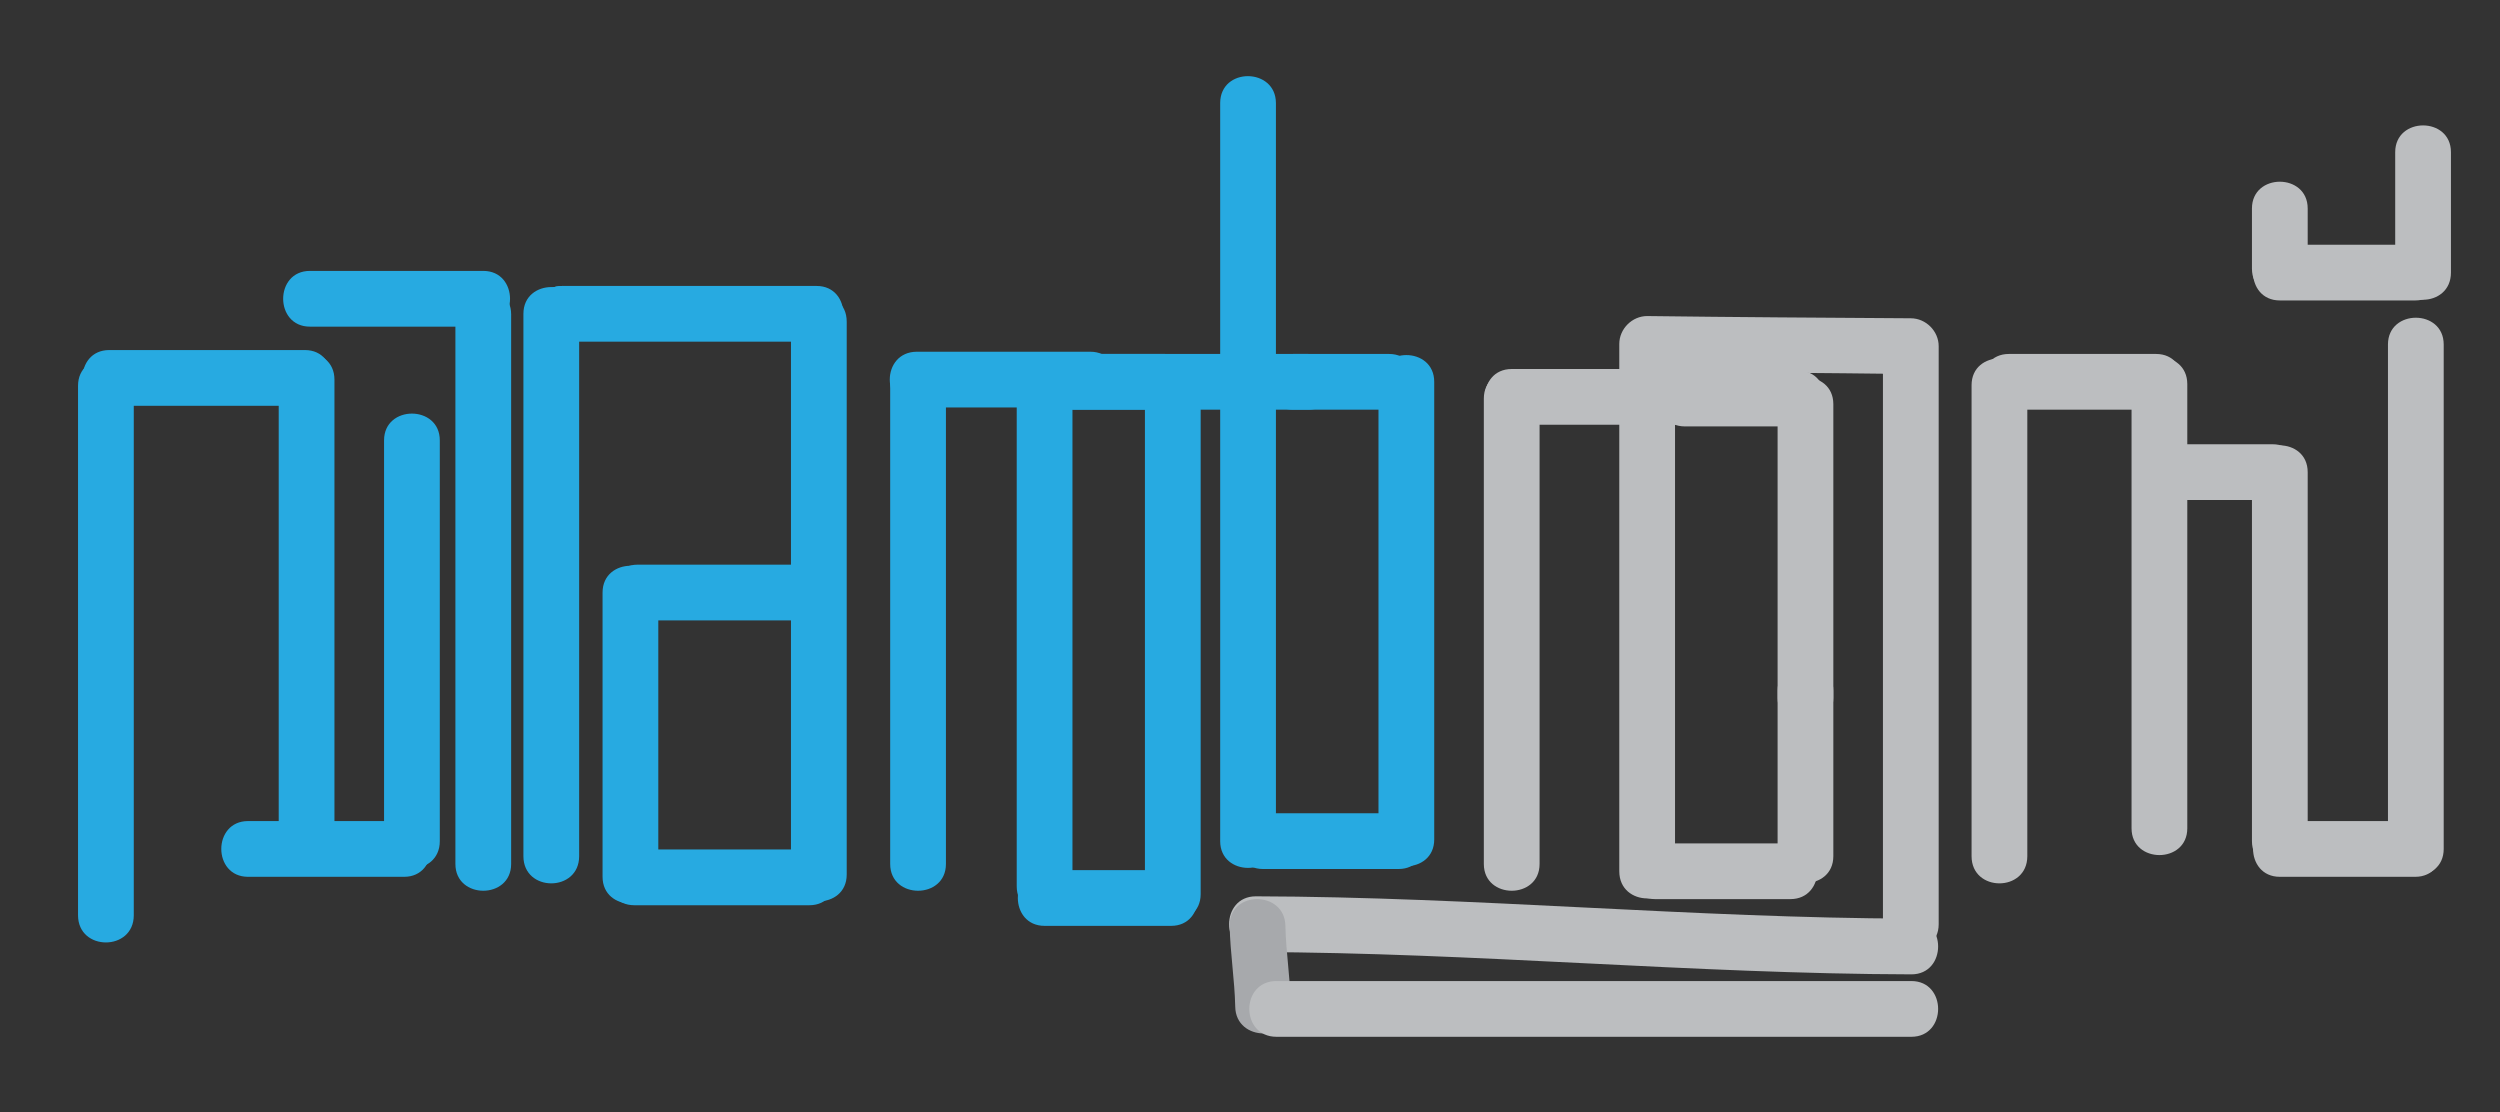 <?xml version="1.0" encoding="utf-8"?>
<!-- Generator: Adobe Illustrator 18.1.1, SVG Export Plug-In . SVG Version: 6.00 Build 0)  -->
<svg version="1.1" id="Layer_1" xmlns="http://www.w3.org/2000/svg" xmlns:xlink="http://www.w3.org/1999/xlink" x="0px" y="0px"
	 viewBox="0 0 448.5 199.5" enable-background="new 0 0 448.5 199.5" xml:space="preserve">
<rect x="0" y="0" width="448.5" height="199.5" fill="#333333" stroke="none"/>
<rect x="467.2" y="-144.1" fill="none" stroke="#1C75BC" stroke-width="4" stroke-miterlimit="10" width="162" height="112.5"/>
<g>
	<g>
		<path fill="#2E3192" d="M25.6-35c0-31.7,0-63.4,0-95c0-6.4-10-6.4-10,0c0,31.7,0,63.4,0,95C15.6-28.6,25.6-28.6,25.6-35L25.6-35z"
			/>
	</g>
</g>
<g>
	<g>
		<path fill="#2E3192" d="M21.2-126.4c11.7,0,23.4,0,35.1,0c6.4,0,6.4-10,0-10c-11.7,0-23.4,0-35.1,0
			C14.8-136.4,14.8-126.4,21.2-126.4L21.2-126.4z"/>
	</g>
</g>
<g>
	<g>
		<path fill="#2E3192" d="M51.6-131.1c0,27.6,0,55.2,0,82.8c0,6.4,10,6.4,10,0c0-27.6,0-55.2,0-82.8
			C61.6-137.6,51.6-137.6,51.6-131.1L51.6-131.1z"/>
	</g>
</g>
<g>
	<g>
		<path fill="#2E3192" d="M46.1-42c9.3,0,18.7,0,28,0c6.4,0,6.4-10,0-10c-9.3,0-18.7,0-28,0C39.7-52,39.7-42,46.1-42L46.1-42z"/>
	</g>
</g>
<g>
	<g>
		<path fill="#2E3192" d="M75.5-46c6.4,0,6.4-10,0-10C69.1-56,69.1-46,75.5-46L75.5-46z"/>
	</g>
</g>
<g>
	<g>
		<path fill="#2E3192" d="M80.5-48.3c0-24,0-47.9,0-71.9c0-6.4-10-6.4-10,0c0,24,0,47.9,0,71.9C70.5-41.9,80.5-41.9,80.5-48.3
			L80.5-48.3z"/>
	</g>
</g>
<g>
	<g>
		<path fill="#2E3192" d="M57.2-140.6c10.4,0,20.7,0,31.1,0c6.4,0,6.4-10,0-10c-10.4,0-20.7,0-31.1,0
			C50.8-150.6,50.8-140.6,57.2-140.6L57.2-140.6z"/>
	</g>
</g>
<g>
	<g>
		<path fill="#2E3192" d="M93.3-44.3c0-32.9,0-65.8,0-98.6c0-6.4-10-6.4-10,0c0,32.9,0,65.8,0,98.6C83.3-37.8,93.3-37.8,93.3-44.3
			L93.3-44.3z"/>
	</g>
</g>
<g>
	<g>
		<path fill="#2E3192" d="M105.5-45.6c0-32.4,0-64.9,0-97.3c0-6.4-10-6.4-10,0c0,32.4,0,64.9,0,97.3
			C95.5-39.2,105.5-39.2,105.5-45.6L105.5-45.6z"/>
	</g>
</g>
<g>
	<g>
		<path fill="#2E3192" d="M102.5-137.9c6.4,0,6.4-10,0-10C96.1-147.9,96.1-137.9,102.5-137.9L102.5-137.9z"/>
	</g>
</g>
<g>
	<g>
		<path fill="#2E3192" d="M102.5-137.9c15.2,0,30.4,0,45.6,0c6.4,0,6.4-10,0-10c-15.2,0-30.4,0-45.6,0
			C96.1-147.9,96.1-137.9,102.5-137.9L102.5-137.9z"/>
	</g>
</g>
<g>
	<g>
		<path fill="#2E3192" d="M143.5-141.6c0,33.1,0,66.2,0,99.2c0,6.4,10,6.4,10,0c0-33.1,0-66.2,0-99.2
			C153.5-148,143.5-148,143.5-141.6L143.5-141.6z"/>
	</g>
</g>
<g>
	<g>
		<path fill="#2E3192" d="M144.4-97.9c-9.5,0-18.9,0-28.4,0c-6.4,0-6.4,10,0,10c9.5,0,18.9,0,28.4,0
			C150.9-87.9,150.9-97.9,144.4-97.9L144.4-97.9z"/>
	</g>
</g>
<g>
	<g>
		<path fill="#2E3192" d="M109.7-92.9c0,17,0,34,0,51c0,6.4,10,6.4,10,0c0-0.3,0-0.6,0-1c0-6.4-10-6.4-10,0c0,0.3,0,0.6,0,1
			c0,6.4,10,6.4,10,0c0-17,0-34,0-51C119.7-99.3,109.7-99.4,109.7-92.9L109.7-92.9z"/>
	</g>
</g>
<g>
	<g>
		<path fill="#2E3192" d="M115.4-36.9c10.5,0,20.9,0,31.4,0c6.4,0,6.4-10,0-10c-10.5,0-20.9,0-31.4,0C109-46.9,109-36.9,115.4-36.9
			L115.4-36.9z"/>
	</g>
</g>
<g>
	<g>
		<path fill="#2E3192" d="M171.3-44.3c0-28.8,0-57.7,0-86.5c0-6.4-10-6.4-10,0c0,28.8,0,57.7,0,86.5
			C161.3-37.8,171.3-37.8,171.3-44.3L171.3-44.3z"/>
	</g>
</g>
<g>
	<g>
		<path fill="#2E3192" d="M166-126.1c10.4,0,20.7,0,31.1,0c6.4,0,6.4-10,0-10c-10.4,0-20.7,0-31.1,0
			C159.6-136.1,159.6-126.1,166-126.1L166-126.1z"/>
	</g>
</g>
<g>
	<g>
		<path fill="#2E3192" d="M189-125.8c7.2,0,14.4,0,21.6,0c6.4,0,6.4-10,0-10c-7.2,0-14.4,0-21.6,0
			C182.6-135.8,182.6-125.8,189-125.8L189-125.8z"/>
	</g>
</g>
<g>
	<g>
		<path fill="#2E3192" d="M207-130.8c0,30.6,0,61.3,0,91.9c0,6.4,10,6.4,10,0c0-30.6,0-61.3,0-91.9C217-137.2,207-137.2,207-130.8
			L207-130.8z"/>
	</g>
</g>
<g>
	<g>
		<path fill="#2E3192" d="M211.7-43.2c-7.6,0-15.1,0-22.7,0c-6.4,0-6.4,10,0,10c7.6,0,15.1,0,22.7,0
			C218.1-33.2,218.1-43.2,211.7-43.2L211.7-43.2z"/>
	</g>
</g>
<g>
	<g>
		<path fill="#2E3192" d="M194-40.2c0-30.2,0-60.4,0-90.5c0-6.4-10-6.4-10,0c0,30.2,0,60.4,0,90.5C184-33.8,194-33.8,194-40.2
			L194-40.2z"/>
	</g>
</g>
<g>
	<g>
		<path fill="#2E3192" d="M194.4-125.8c14,0,27.9,0,41.9,0c6.4,0,6.4-10,0-10c-14,0-27.9,0-41.9,0C188-135.8,188-125.8,194.4-125.8
			L194.4-125.8z"/>
	</g>
</g>
<g>
	<g>
		<path fill="#2E3192" d="M233.6-125.8c5.7,0,11.5,0,17.2,0c6.4,0,6.4-10,0-10c-5.7,0-11.5,0-17.2,0
			C227.2-135.8,227.2-125.8,233.6-125.8L233.6-125.8z"/>
	</g>
</g>
<g>
	<g>
		<path fill="#2E3192" d="M248.9-130.7c0,27.4,0,54.7,0,82.1c0,6.4,10,6.4,10,0c0-27.4,0-54.7,0-82.1
			C258.9-137.1,248.9-137.1,248.9-130.7L248.9-130.7z"/>
	</g>
</g>
<g>
	<g>
		<path fill="#2E3192" d="M220.5-180.8c0,44.1,0,88.3,0,132.4c0,6.4,10,6.4,10,0c0-44.1,0-88.3,0-132.4
			C230.5-187.2,220.5-187.2,220.5-180.8L220.5-180.8z"/>
	</g>
</g>
<g>
	<g>
		<path fill="#2E3192" d="M228.2-43.3c8.1,0,16.2,0,24.3,0c6.4,0,6.4-10,0-10c-8.1,0-16.2,0-24.3,0
			C221.8-53.3,221.8-43.3,228.2-43.3L228.2-43.3z"/>
	</g>
</g>
<g>
	<g>
		<path fill="#A97C50" d="M277.8-44.3c0-27.8,0-55.7,0-83.5c0-6.4-10-6.4-10,0c0,27.8,0,55.7,0,83.5
			C267.8-37.8,277.8-37.8,277.8-44.3L277.8-44.3z"/>
	</g>
</g>
<g>
	<g>
		<path fill="#A97C50" d="M272.8-123.1c10.8,0,21.6,0,32.4,0c6.4,0,6.4-10,0-10c-10.8,0-21.6,0-32.4,0
			C266.4-133.1,266.4-123.1,272.8-123.1L272.8-123.1z"/>
	</g>
</g>
<g>
	<g>
		<path fill="#A97C50" d="M303.9-122.7c6.8,0,13.5,0,20.3,0c6.4,0,6.4-10,0-10c-6.8,0-13.5,0-20.3,0
			C297.5-132.7,297.4-122.7,303.9-122.7L303.9-122.7z"/>
	</g>
</g>
<g>
	<g>
		<path fill="#A97C50" d="M320.5-126.7c0,17.6,0,35.1,0,52.7c0,6.4,10,6.4,10,0c0-17.6,0-35.1,0-52.7
			C330.5-133.1,320.5-133.1,320.5-126.7L320.5-126.7z"/>
	</g>
</g>
<g>
	<g>
		<path fill="#A97C50" d="M320.5-75.3c0,9.9,0,19.8,0,29.7c0,6.4,10,6.4,10,0c0-9.9,0-19.8,0-29.7C330.5-81.8,320.5-81.8,320.5-75.3
			L320.5-75.3z"/>
	</g>
</g>
<g>
	<g>
		<path fill="#A97C50" d="M322.8-47.9c-8.1,0-16.2,0-24.3,0c-6.4,0-6.4,10,0,10c8.1,0,16.2,0,24.3,0
			C329.2-37.9,329.2-47.9,322.8-47.9L322.8-47.9z"/>
	</g>
</g>
<g>
	<g>
		<path fill="#A97C50" d="M302.1-42.9c0-31.5,0-63.1,0-94.6c-1.7,1.7-3.3,3.3-5,5c15.8,0.1,31.5,0.2,47.3,0.4c-1.7-1.7-3.3-3.3-5-5
			c0,34.6,0,69.1,0,103.7c0,6.4,10,6.4,10,0c0-34.6,0-69.1,0-103.7c0-2.7-2.3-5-5-5c-15.8-0.1-31.5-0.2-47.3-0.4c-2.7,0-5,2.3-5,5
			c0,31.5,0,63.1,0,94.6C292.1-36.5,302.1-36.5,302.1-42.9L302.1-42.9z"/>
	</g>
</g>
<g>
	<g>
		<path fill="#A97C50" d="M344.5-34.5c-39.2-0.1-78.4-3.9-117.6-4c-6.4,0-6.4,10,0,10c39.2,0.1,78.4,3.9,117.6,4
			C350.9-24.4,350.9-34.4,344.5-34.5L344.5-34.5z"/>
	</g>
</g>
<g>
	<g>
		<path fill="#A97C50" d="M222.2-33.1c0.1,4.9,0.9,9.7,1,14.5c0.1,6.4,10.1,6.4,10,0c-0.1-4.9-0.9-9.7-1-14.5
			C232.1-39.5,222.1-39.6,222.2-33.1L222.2-33.1z"/>
	</g>
</g>
<g>
	<g>
		<path fill="#A97C50" d="M230.6-13.2c22.1,0,44.2,0,66.3,0c6.4,0,6.4-10,0-10c-0.5,0-1,0-1.5,0c0,3.3,0,6.7,0,10
			c16.4,0,32.7,0,49.1,0c6.4,0,6.4-10,0-10c-16.4,0-32.7,0-49.1,0c-6.4,0-6.4,10,0,10c0.5,0,1,0,1.5,0c6.4,0,6.4-10,0-10
			c-22.1,0-44.2,0-66.3,0C224.1-23.2,224.1-13.2,230.6-13.2L230.6-13.2z"/>
	</g>
</g>
<g>
	<g>
		<path fill="#A97C50" d="M365.3-45.6c0-28.2,0-56.3,0-84.5c0-6.4-10-6.4-10,0c0,28.2,0,56.3,0,84.5
			C355.3-39.2,365.3-39.2,365.3-45.6L365.3-45.6z"/>
	</g>
</g>
<g>
	<g>
		<path fill="#A97C50" d="M362-125.8c8.8,0,17.6,0,26.4,0c6.4,0,6.4-10,0-10c-8.8,0-17.6,0-26.4,0
			C355.6-135.8,355.5-125.8,362-125.8L362-125.8z"/>
	</g>
</g>
<g>
	<g>
		<path fill="#A97C50" d="M384-130.3c0,26.6,0,53.2,0,79.7c0,6.4,10,6.4,10,0c0-26.6,0-53.2,0-79.7C394-136.8,384-136.8,384-130.3
			L384-130.3z"/>
	</g>
</g>
<g>
	<g>
		<path fill="#A97C50" d="M390.4-109.5c6.3,0,12.6,0,18.9,0c6.4,0,6.4-10,0-10c-6.3,0-12.6,0-18.9,0
			C383.9-119.5,383.9-109.5,390.4-109.5L390.4-109.5z"/>
	</g>
</g>
<g>
	<g>
		<path fill="#A97C50" d="M405.6-114.5c0,22.1,0,44.1,0,66.2c0,6.4,10,6.4,10,0c0-22.1,0-44.1,0-66.2
			C415.6-121,405.6-121,405.6-114.5L405.6-114.5z"/>
	</g>
</g>
<g>
	<g>
		<path fill="#A97C50" d="M410.6-42c8.1,0,16.2,0,24.3,0c6.4,0,6.4-10,0-10c-8.1,0-16.2,0-24.3,0C404.2-52,404.2-42,410.6-42
			L410.6-42z"/>
	</g>
</g>
<g>
	<g>
		<path fill="#A97C50" d="M440-47c0-30.2,0-60.4,0-90.5c0-6.4-10-6.4-10,0c0,30.2,0,60.4,0,90.5C430-40.5,440-40.5,440-47L440-47z"
			/>
	</g>
</g>
<g>
	<g>
		<path fill="#A97C50" d="M405.6-161.8c0,3.6,0,7.2,0,10.8c0,6.4,10,6.4,10,0c0-3.6,0-7.2,0-10.8
			C415.6-168.3,405.6-168.3,405.6-161.8L405.6-161.8z"/>
	</g>
</g>
<g>
	<g>
		<path fill="#A97C50" d="M410.6-145.3c8.1,0,16.2,0,24.3,0c6.4,0,6.4-10,0-10c-8.1,0-16.2,0-24.3,0
			C404.2-155.3,404.2-145.3,410.6-145.3L410.6-145.3z"/>
	</g>
</g>
<g>
	<g>
		<path fill="#A97C50" d="M441.3-150.3c0-7.2,0-14.4,0-21.6c0-6.4-10-6.4-10,0c0,7.2,0,14.4,0,21.6
			C431.3-143.9,441.3-143.9,441.3-150.3L441.3-150.3z"/>
	</g>
</g>
<g>
	<g>
		<path fill="#27AAE1" d="M24,164.2c0-31.7,0-63.4,0-95c0-6.4-10-6.4-10,0c0,31.7,0,63.4,0,95C14,170.7,24,170.7,24,164.2L24,164.2z
			"/>
	</g>
</g>
<g>
	<g>
		<path fill="#27AAE1" d="M19.6,72.8c11.7,0,23.4,0,35.1,0c6.4,0,6.4-10,0-10c-11.7,0-23.4,0-35.1,0C13.2,62.8,13.2,72.8,19.6,72.8
			L19.6,72.8z"/>
	</g>
</g>
<g>
	<g>
		<path fill="#27AAE1" d="M50,68.1c0,27.6,0,55.2,0,82.8c0,6.4,10,6.4,10,0c0-27.6,0-55.2,0-82.8C60,61.7,50,61.7,50,68.1L50,68.1z"
			/>
	</g>
</g>
<g>
	<g>
		<path fill="#27AAE1" d="M44.5,157.3c9.3,0,18.7,0,28,0c6.4,0,6.4-10,0-10c-9.3,0-18.7,0-28,0C38.1,147.3,38.1,157.3,44.5,157.3
			L44.5,157.3z"/>
	</g>
</g>
<g>
	<g>
		<path fill="#27AAE1" d="M73.9,153.2c6.4,0,6.4-10,0-10C67.5,143.2,67.5,153.2,73.9,153.2L73.9,153.2z"/>
	</g>
</g>
<g>
	<g>
		<path fill="#27AAE1" d="M78.9,150.9c0-24,0-47.9,0-71.9c0-6.4-10-6.4-10,0c0,24,0,47.9,0,71.9C68.9,157.4,78.9,157.4,78.9,150.9
			L78.9,150.9z"/>
	</g>
</g>
<g>
	<g>
		<path fill="#27AAE1" d="M55.6,58.6c10.4,0,20.7,0,31.1,0c6.4,0,6.4-10,0-10c-10.4,0-20.7,0-31.1,0C49.2,48.6,49.2,58.6,55.6,58.6
			L55.6,58.6z"/>
	</g>
</g>
<g>
	<g>
		<path fill="#27AAE1" d="M91.7,155c0-32.9,0-65.8,0-98.6c0-6.4-10-6.4-10,0c0,32.9,0,65.8,0,98.6C81.7,161.4,91.7,161.4,91.7,155
			L91.7,155z"/>
	</g>
</g>
<g>
	<g>
		<path fill="#27AAE1" d="M103.9,153.6c0-32.4,0-64.9,0-97.3c0-6.4-10-6.4-10,0c0,32.4,0,64.9,0,97.3
			C93.9,160.1,103.9,160.1,103.9,153.6L103.9,153.6z"/>
	</g>
</g>
<g>
	<g>
		<path fill="#27AAE1" d="M100.9,61.3c6.4,0,6.4-10,0-10C94.5,51.3,94.5,61.3,100.9,61.3L100.9,61.3z"/>
	</g>
</g>
<g>
	<g>
		<path fill="#27AAE1" d="M100.9,61.3c15.2,0,30.4,0,45.6,0c6.4,0,6.4-10,0-10c-15.2,0-30.4,0-45.6,0
			C94.5,51.3,94.5,61.3,100.9,61.3L100.9,61.3z"/>
	</g>
</g>
<g>
	<g>
		<path fill="#27AAE1" d="M141.9,57.7c0,33.1,0,66.2,0,99.2c0,6.4,10,6.4,10,0c0-33.1,0-66.2,0-99.2
			C151.9,51.2,141.9,51.2,141.9,57.7L141.9,57.7z"/>
	</g>
</g>
<g>
	<g>
		<path fill="#27AAE1" d="M142.8,101.3c-9.5,0-18.9,0-28.4,0c-6.4,0-6.4,10,0,10c9.5,0,18.9,0,28.4,0
			C149.3,111.3,149.3,101.3,142.8,101.3L142.8,101.3z"/>
	</g>
</g>
<g>
	<g>
		<path fill="#27AAE1" d="M108.1,106.3c0,17,0,34,0,51c0,6.4,10,6.4,10,0c0-0.3,0-0.6,0-1c0-6.4-10-6.4-10,0c0,0.3,0,0.6,0,1
			c0,6.4,10,6.4,10,0c0-17,0-34,0-51C118.1,99.9,108.1,99.9,108.1,106.3L108.1,106.3z"/>
	</g>
</g>
<g>
	<g>
		<path fill="#27AAE1" d="M113.8,162.4c10.5,0,20.9,0,31.4,0c6.4,0,6.4-10,0-10c-10.5,0-20.9,0-31.4,0
			C107.4,152.4,107.4,162.4,113.8,162.4L113.8,162.4z"/>
	</g>
</g>
<g>
	<g>
		<path fill="#27AAE1" d="M169.7,155c0-28.8,0-57.7,0-86.5c0-6.4-10-6.4-10,0c0,28.8,0,57.7,0,86.5
			C159.7,161.4,169.7,161.4,169.7,155L169.7,155z"/>
	</g>
</g>
<g>
	<g>
		<path fill="#27AAE1" d="M164.5,73.1c10.4,0,20.7,0,31.1,0c6.4,0,6.4-10,0-10c-10.4,0-20.7,0-31.1,0C158,63.1,158,73.1,164.5,73.1
			L164.5,73.1z"/>
	</g>
</g>
<g>
	<g>
		<path fill="#27AAE1" d="M187.4,73.5c7.2,0,14.4,0,21.6,0c6.4,0,6.4-10,0-10c-7.2,0-14.4,0-21.6,0C181,63.5,181,73.5,187.4,73.5
			L187.4,73.5z"/>
	</g>
</g>
<g>
	<g>
		<path fill="#27AAE1" d="M205.4,68.5c0,30.6,0,61.3,0,91.9c0,6.4,10,6.4,10,0c0-30.6,0-61.3,0-91.9C215.4,62.1,205.4,62,205.4,68.5
			L205.4,68.5z"/>
	</g>
</g>
<g>
	<g>
		<path fill="#27AAE1" d="M210.1,156.1c-7.6,0-15.1,0-22.7,0c-6.4,0-6.4,10,0,10c7.6,0,15.1,0,22.7,0
			C216.5,166.1,216.5,156.1,210.1,156.1L210.1,156.1z"/>
	</g>
</g>
<g>
	<g>
		<path fill="#27AAE1" d="M192.4,159c0-30.2,0-60.4,0-90.5c0-6.4-10-6.4-10,0c0,30.2,0,60.4,0,90.5
			C182.4,165.5,192.4,165.5,192.4,159L192.4,159z"/>
	</g>
</g>
<g>
	<g>
		<path fill="#27AAE1" d="M192.8,73.5c14,0,27.9,0,41.9,0c6.4,0,6.4-10,0-10c-14,0-27.9,0-41.9,0C186.4,63.5,186.4,73.5,192.8,73.5
			L192.8,73.5z"/>
	</g>
</g>
<g>
	<g>
		<path fill="#27AAE1" d="M232,73.5c5.7,0,11.5,0,17.2,0c6.4,0,6.4-10,0-10c-5.7,0-11.5,0-17.2,0C225.6,63.5,225.6,73.5,232,73.5
			L232,73.5z"/>
	</g>
</g>
<g>
	<g>
		<path fill="#27AAE1" d="M247.3,68.5c0,27.4,0,54.7,0,82.1c0,6.4,10,6.4,10,0c0-27.4,0-54.7,0-82.1
			C257.3,62.1,247.3,62.1,247.3,68.5L247.3,68.5z"/>
	</g>
</g>
<g>
	<g>
		<path fill="#27AAE1" d="M218.9,18.5c0,44.1,0,88.3,0,132.4c0,6.4,10,6.4,10,0c0-44.1,0-88.3,0-132.4
			C228.9,12.1,218.9,12,218.9,18.5L218.9,18.5z"/>
	</g>
</g>
<g>
	<g>
		<path fill="#27AAE1" d="M226.6,155.9c8.1,0,16.2,0,24.3,0c6.4,0,6.4-10,0-10c-8.1,0-16.2,0-24.3,0
			C220.2,145.9,220.2,155.9,226.6,155.9L226.6,155.9z"/>
	</g>
</g>
<g>
	<g>
		<path fill="#BCBEC0" d="M276.2,155c0-27.8,0-55.7,0-83.5c0-6.4-10-6.4-10,0c0,27.8,0,55.7,0,83.5
			C266.2,161.4,276.2,161.4,276.2,155L276.2,155z"/>
	</g>
</g>
<g>
	<g>
		<path fill="#BCBEC0" d="M271.2,76.2c10.8,0,21.6,0,32.4,0c6.4,0,6.4-10,0-10c-10.8,0-21.6,0-32.4,0
			C264.8,66.2,264.8,76.2,271.2,76.2L271.2,76.2z"/>
	</g>
</g>
<g>
	<g>
		<path fill="#BCBEC0" d="M302.3,76.5c6.8,0,13.5,0,20.3,0c6.4,0,6.4-10,0-10c-6.8,0-13.5,0-20.3,0
			C295.9,66.5,295.8,76.5,302.3,76.5L302.3,76.5z"/>
	</g>
</g>
<g>
	<g>
		<path fill="#BCBEC0" d="M318.9,72.5c0,17.6,0,35.1,0,52.7c0,6.4,10,6.4,10,0c0-17.6,0-35.1,0-52.7
			C328.9,66.1,318.9,66.1,318.9,72.5L318.9,72.5z"/>
	</g>
</g>
<g>
	<g>
		<path fill="#BCBEC0" d="M318.9,123.9c0,9.9,0,19.8,0,29.7c0,6.4,10,6.4,10,0c0-9.9,0-19.8,0-29.7
			C328.9,117.5,318.9,117.4,318.9,123.9L318.9,123.9z"/>
	</g>
</g>
<g>
	<g>
		<path fill="#BCBEC0" d="M321.2,151.3c-8.1,0-16.2,0-24.3,0c-6.4,0-6.4,10,0,10c8.1,0,16.2,0,24.3,0
			C327.6,161.3,327.7,151.3,321.2,151.3L321.2,151.3z"/>
	</g>
</g>
<g>
	<g>
		<path fill="#BCBEC0" d="M300.5,156.3c0-31.5,0-63.1,0-94.6c-1.7,1.7-3.3,3.3-5,5c15.8,0.1,31.5,0.2,47.3,0.4c-1.7-1.7-3.3-3.3-5-5
			c0,34.6,0,69.1,0,103.7c0,6.4,10,6.4,10,0c0-34.6,0-69.1,0-103.7c0-2.7-2.3-5-5-5c-15.8-0.1-31.5-0.2-47.3-0.4c-2.7,0-5,2.3-5,5
			c0,31.5,0,63.1,0,94.6C290.5,162.8,300.5,162.8,300.5,156.3L300.5,156.3z"/>
	</g>
</g>
<g>
	<g>
		<path fill="#BCBEC0" d="M342.9,164.8c-39.2-0.1-78.4-3.9-117.6-4c-6.4,0-6.4,10,0,10c39.2,0.1,78.4,3.9,117.6,4
			C349.3,174.8,349.3,164.8,342.9,164.8L342.9,164.8z"/>
	</g>
</g>
<g>
	<g>
		<path fill="#A7A9AC" d="M220.6,166.1c0.1,4.9,0.9,9.7,1,14.5c0.1,6.4,10.1,6.4,10,0c-0.1-4.9-0.9-9.7-1-14.5
			C230.5,159.7,220.5,159.7,220.6,166.1L220.6,166.1z"/>
	</g>
</g>
<g>
	<g>
		<path fill="#BCBEC0" d="M229,186c22.1,0,44.2,0,66.3,0c6.4,0,6.4-10,0-10c-0.5,0-1,0-1.5,0c0,3.3,0,6.7,0,10c16.4,0,32.7,0,49.1,0
			c6.4,0,6.4-10,0-10c-16.4,0-32.7,0-49.1,0c-6.4,0-6.4,10,0,10c0.5,0,1,0,1.5,0c6.4,0,6.4-10,0-10c-22.1,0-44.2,0-66.3,0
			C222.5,176,222.5,186,229,186L229,186z"/>
	</g>
</g>
<g>
	<g>
		<path fill="#BCBEC0" d="M363.7,153.6c0-28.2,0-56.3,0-84.5c0-6.4-10-6.4-10,0c0,28.2,0,56.3,0,84.5
			C353.7,160.1,363.7,160.1,363.7,153.6L363.7,153.6z"/>
	</g>
</g>
<g>
	<g>
		<path fill="#BCBEC0" d="M360.4,73.5c8.8,0,17.6,0,26.4,0c6.4,0,6.4-10,0-10c-8.8,0-17.6,0-26.4,0C354,63.5,354,73.5,360.4,73.5
			L360.4,73.5z"/>
	</g>
</g>
<g>
	<g>
		<path fill="#BCBEC0" d="M382.4,68.9c0,26.6,0,53.2,0,79.7c0,6.4,10,6.4,10,0c0-26.6,0-53.2,0-79.7
			C392.4,62.5,382.4,62.4,382.4,68.9L382.4,68.9z"/>
	</g>
</g>
<g>
	<g>
		<path fill="#BCBEC0" d="M388.8,89.7c6.3,0,12.6,0,18.9,0c6.4,0,6.4-10,0-10c-6.3,0-12.6,0-18.9,0
			C382.3,79.7,382.3,89.7,388.8,89.7L388.8,89.7z"/>
	</g>
</g>
<g>
	<g>
		<path fill="#BCBEC0" d="M404,84.7c0,22.1,0,44.1,0,66.2c0,6.4,10,6.4,10,0c0-22.1,0-44.1,0-66.2C414,78.3,404,78.3,404,84.7
			L404,84.7z"/>
	</g>
</g>
<g>
	<g>
		<path fill="#BCBEC0" d="M409,157.3c8.1,0,16.2,0,24.3,0c6.4,0,6.4-10,0-10c-8.1,0-16.2,0-24.3,0
			C402.6,147.3,402.6,157.3,409,157.3L409,157.3z"/>
	</g>
</g>
<g>
	<g>
		<path fill="#BCBEC0" d="M438.4,152.3c0-30.2,0-60.4,0-90.5c0-6.4-10-6.4-10,0c0,30.2,0,60.4,0,90.5
			C428.4,158.7,438.4,158.7,438.4,152.3L438.4,152.3z"/>
	</g>
</g>
<g>
	<g>
		<path fill="#BCBEC0" d="M404,37.4c0,3.6,0,7.2,0,10.8c0,6.4,10,6.4,10,0c0-3.6,0-7.2,0-10.8C414,31,404,31,404,37.4L404,37.4z"/>
	</g>
</g>
<g>
	<g>
		<path fill="#BCBEC0" d="M409,53.9c8.1,0,16.2,0,24.3,0c6.4,0,6.4-10,0-10c-8.1,0-16.2,0-24.3,0C402.6,43.9,402.6,53.9,409,53.9
			L409,53.9z"/>
	</g>
</g>
<g>
	<g>
		<path fill="#BCBEC0" d="M439.7,48.9c0-7.2,0-14.4,0-21.6c0-6.4-10-6.4-10,0c0,7.2,0,14.4,0,21.6C429.7,55.4,439.7,55.4,439.7,48.9
			L439.7,48.9z"/>
	</g>
</g>
<rect x="466.2" y="-150.9" fill="#FFFFFF" stroke="#1C75BC" stroke-width="4" stroke-miterlimit="10" width="64" height="124.4"/>
<line fill="none" stroke="#1C75BC" stroke-width="4" stroke-miterlimit="10" x1="476.9" y1="-57.6" x2="519.6" y2="-57.6"/>
<line fill="none" stroke="#1C75BC" stroke-width="4" stroke-miterlimit="10" x1="476.9" y1="-44.9" x2="519.6" y2="-44.9"/>
<line fill="none" stroke="#1C75BC" stroke-width="4" stroke-miterlimit="10" x1="476.9" y1="-81" x2="519.6" y2="-81"/>
<line fill="none" stroke="#1C75BC" stroke-width="4" stroke-miterlimit="10" x1="476.9" y1="-68.4" x2="519.6" y2="-68.4"/>
<line fill="none" stroke="#1C75BC" stroke-width="4" stroke-miterlimit="10" x1="476.9" y1="-103.8" x2="519.6" y2="-103.8"/>
<line fill="none" stroke="#1C75BC" stroke-width="4" stroke-miterlimit="10" x1="476.9" y1="-91.2" x2="519.6" y2="-91.2"/>
<line fill="none" stroke="#1C75BC" stroke-width="4" stroke-miterlimit="10" x1="476.9" y1="-127.9" x2="519.6" y2="-127.9"/>
<line fill="none" stroke="#1C75BC" stroke-width="4" stroke-miterlimit="10" x1="476.9" y1="-115.2" x2="519.6" y2="-115.2"/>
<rect x="538.7" y="-128.9" fill="#1C75BC" stroke="#1C75BC" stroke-width="4" stroke-miterlimit="10" width="81.3" height="27.5"/>
<line fill="none" stroke="#1C75BC" stroke-width="4" stroke-miterlimit="10" x1="536.7" y1="-91" x2="620.1" y2="-91"/>
<line fill="none" stroke="#1C75BC" stroke-width="4" stroke-miterlimit="10" x1="536.7" y1="-73" x2="620.1" y2="-73"/>
<line fill="none" stroke="#1C75BC" stroke-width="4" stroke-miterlimit="10" x1="536.7" y1="-54" x2="620.1" y2="-54"/>
</svg>
